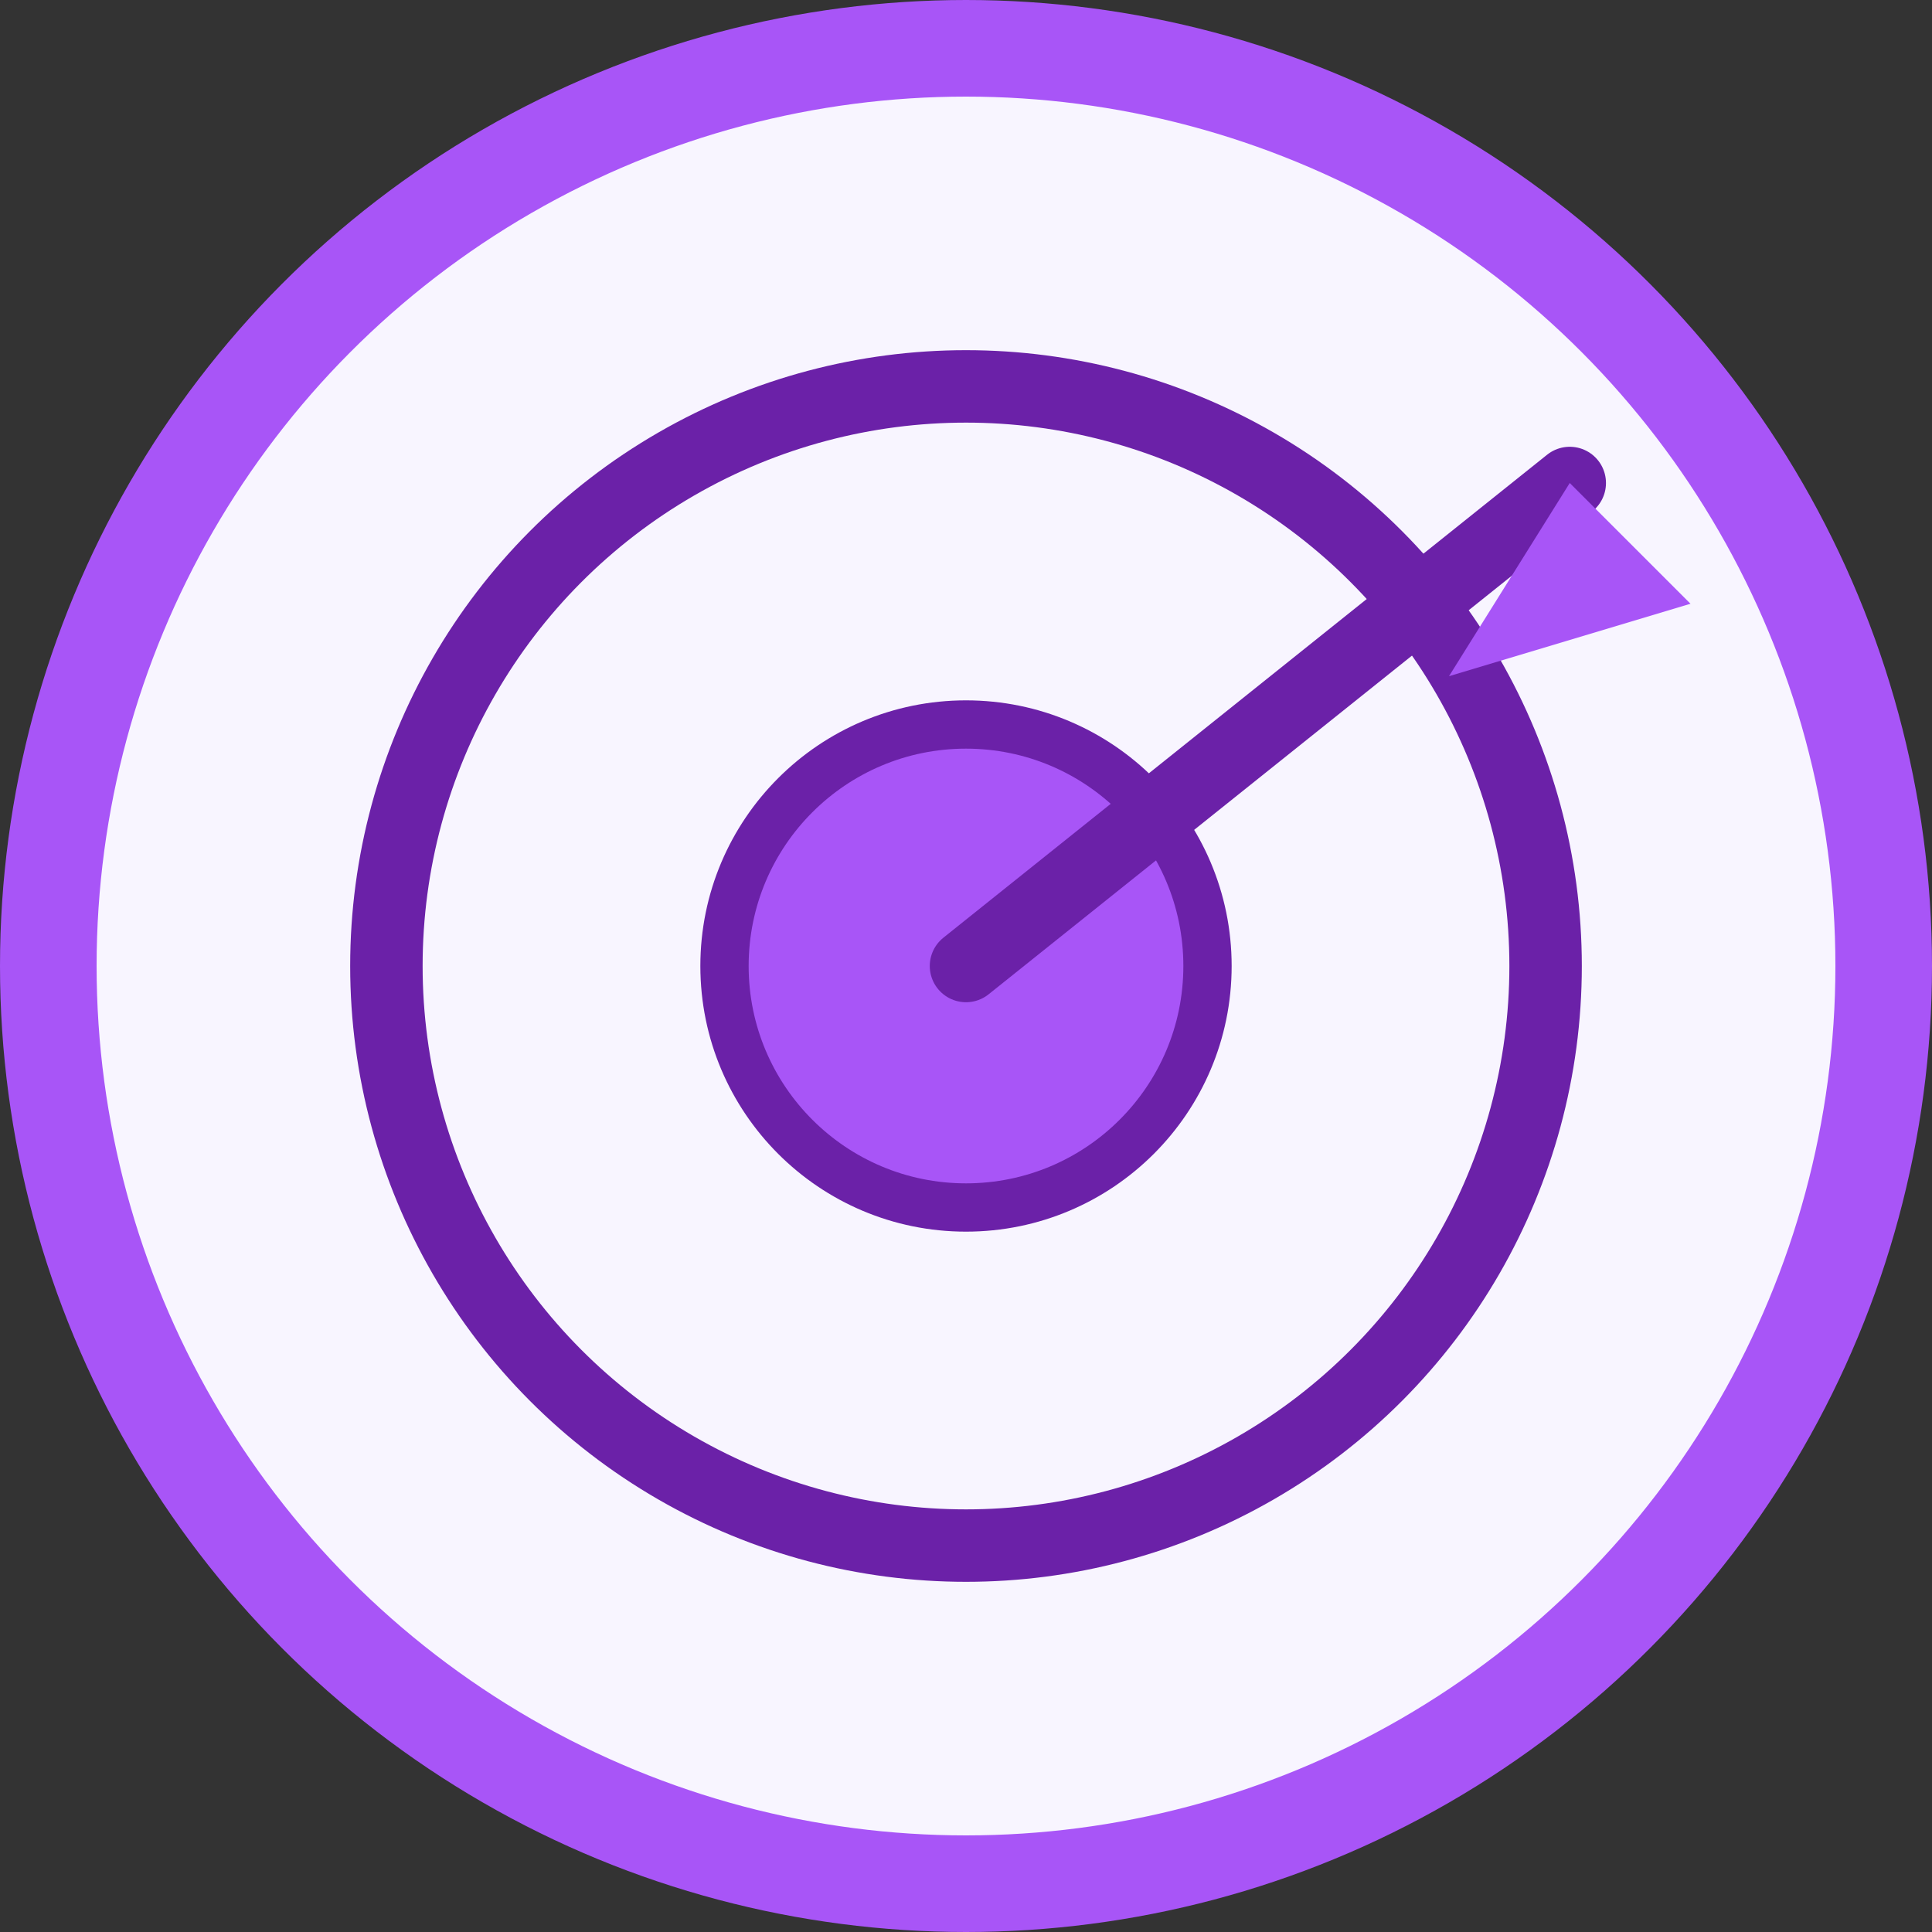 <svg width="80" height="80" viewBox="0 0 80 80" fill="none" xmlns="http://www.w3.org/2000/svg">
  <rect x="0" y="0" width="80" height="80" fill="#333333" stroke="none"/>
  <circle cx="40" cy="40" r="38" stroke="#a855f7" stroke-width="4" fill="#f8f5ff"/>
  <circle cx="40" cy="40" r="24" stroke="#6b21a8" stroke-width="3" fill="none"/>
  <circle cx="40" cy="40" r="10" fill="#a855f7" stroke="#6b21a8" stroke-width="2"/>
  <line x1="40" y1="40" x2="65" y2="20" stroke="#6b21a8" stroke-width="3" stroke-linecap="round"/>
  <polygon points="65,20 60,28 70,25" fill="#a855f7"/>
</svg>
